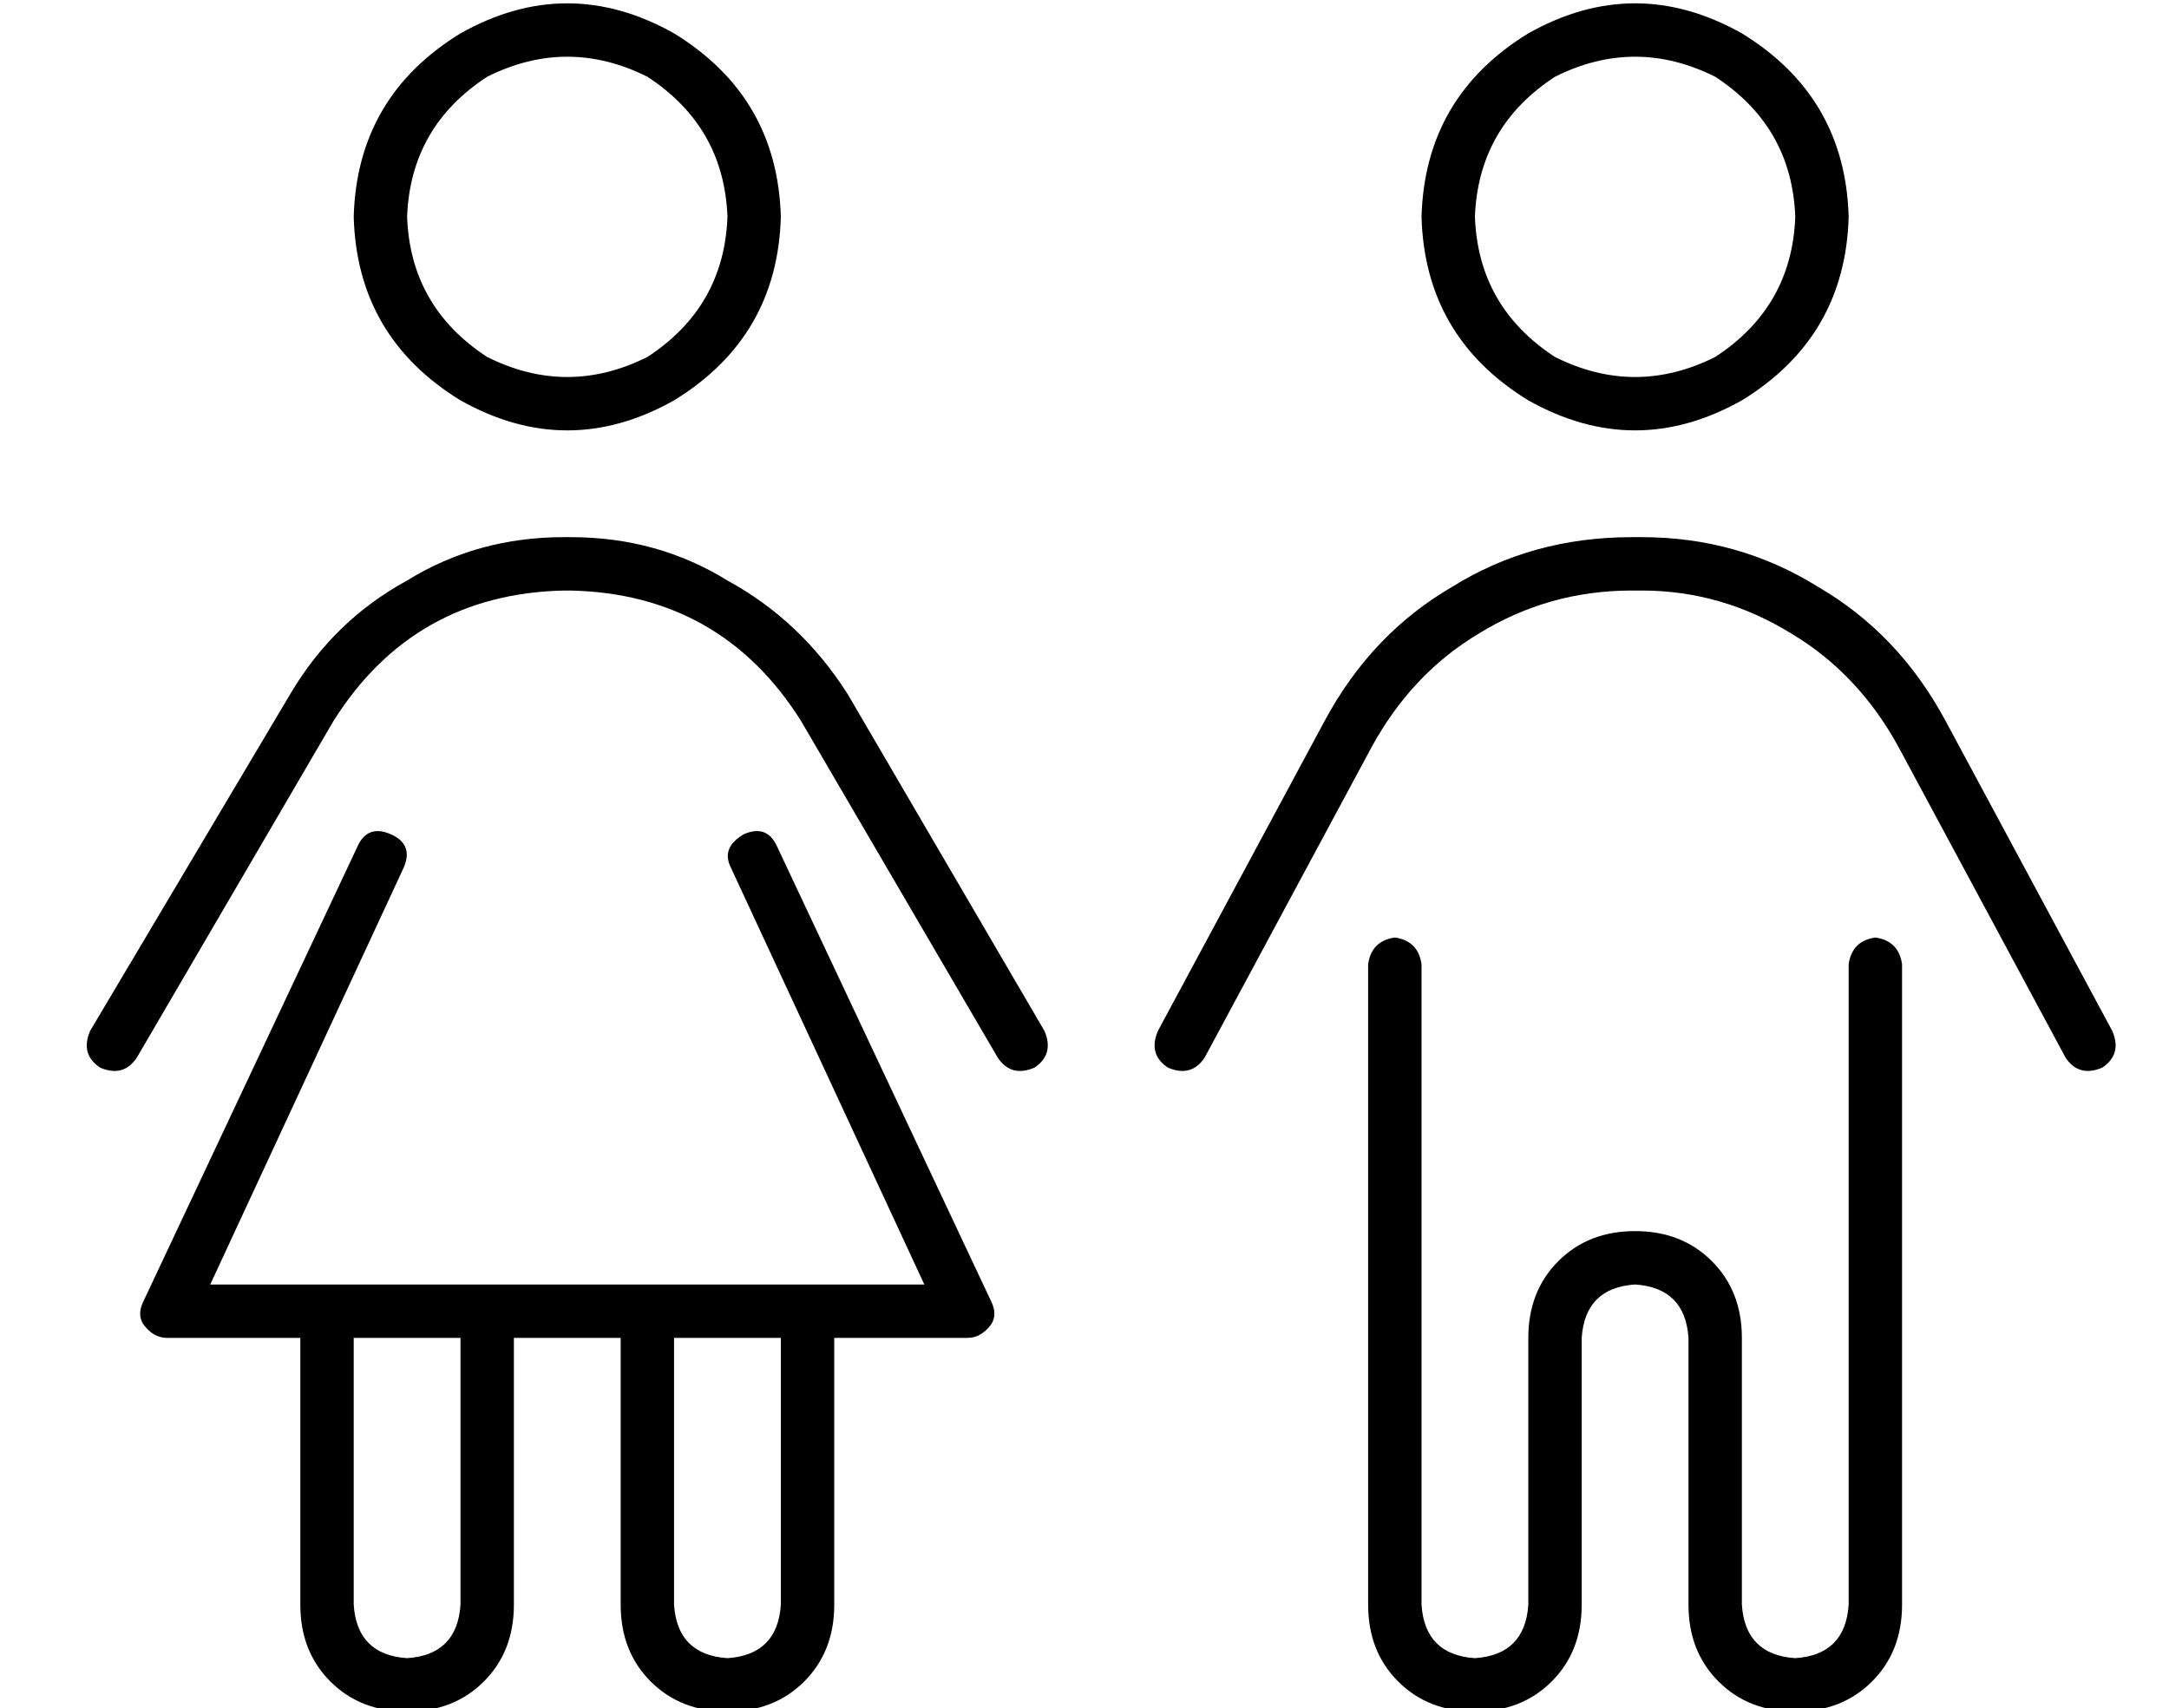 <?xml version="1.0" standalone="no"?>
<!DOCTYPE svg PUBLIC "-//W3C//DTD SVG 1.1//EN" "http://www.w3.org/Graphics/SVG/1.1/DTD/svg11.dtd" >
<svg xmlns="http://www.w3.org/2000/svg" xmlns:xlink="http://www.w3.org/1999/xlink" version="1.1" viewBox="-10 -40 650 512">
   <path fill="currentColor"
d="M112 25q1 -27 24 -42q24 -12 48 0q23 15 24 42q-1 27 -24 42q-24 12 -48 0q-23 -15 -24 -42v0zM224 25q-1 -36 -32 -55q-32 -18 -64 0q-31 19 -32 55q1 36 32 55q32 18 64 0q31 -19 32 -55v0zM111 220q3 -7 -4 -10t-10 4l-64 136v0q-2 4 0 7q3 4 7 4h40v0v80v0q0 14 9 23
t23 9t23 -9t9 -23v-80v0h32v0v80v0q0 14 9 23t23 9t23 -9t9 -23v-80v0h40v0q4 0 7 -4q2 -3 0 -7l-64 -136v0q-3 -7 -10 -4q-7 4 -4 10l58 125v0h-35h-179l58 -125v0zM96 441v-80v80v-80h32v0v80v0q-1 15 -16 16q-15 -1 -16 -16v0zM192 361h32h-32h32v80v0q-1 15 -16 16
q-15 -1 -16 -16v-80v0zM159 137h2h-2h2q45 1 69 39l59 101v0q4 6 11 3q6 -4 3 -11l-59 -101v0q-14 -22 -36 -34q-21 -13 -47 -13h-2v0q-26 0 -47 13q-22 12 -35 34l-60 101v0q-3 7 3 11q7 3 11 -3l59 -101v0q24 -38 69 -39v0zM432 25q1 -27 24 -42q24 -12 48 0q23 15 24 42
q-1 27 -24 42q-24 12 -48 0q-23 -15 -24 -42v0zM544 25q-1 -36 -32 -55q-32 -18 -64 0q-31 19 -32 55q1 36 32 55q32 18 64 0q31 -19 32 -55v0zM401 184q12 -22 32 -34v0v0q21 -13 46 -13h3v0q24 0 45 13q20 12 32 34l50 93v0q4 6 11 3q6 -4 3 -11l-50 -93v0
q-14 -26 -38 -40q-24 -15 -53 -15h-3v0q-30 0 -54 15q-24 14 -38 40l-50 93v0q-3 7 3 11q7 3 11 -3l50 -93v0zM408 241q-7 1 -8 8v192v0q0 14 9 23t23 9t23 -9t9 -23v-80v0q1 -15 16 -16q15 1 16 16v80v0q0 14 9 23t23 9t23 -9t9 -23v-192v0q-1 -7 -8 -8q-7 1 -8 8v192v0
q-1 15 -16 16q-15 -1 -16 -16v-80v0q0 -14 -9 -23t-23 -9t-23 9t-9 23v80v0q-1 15 -16 16q-15 -1 -16 -16v-192v0q-1 -7 -8 -8v0z" />
</svg>

